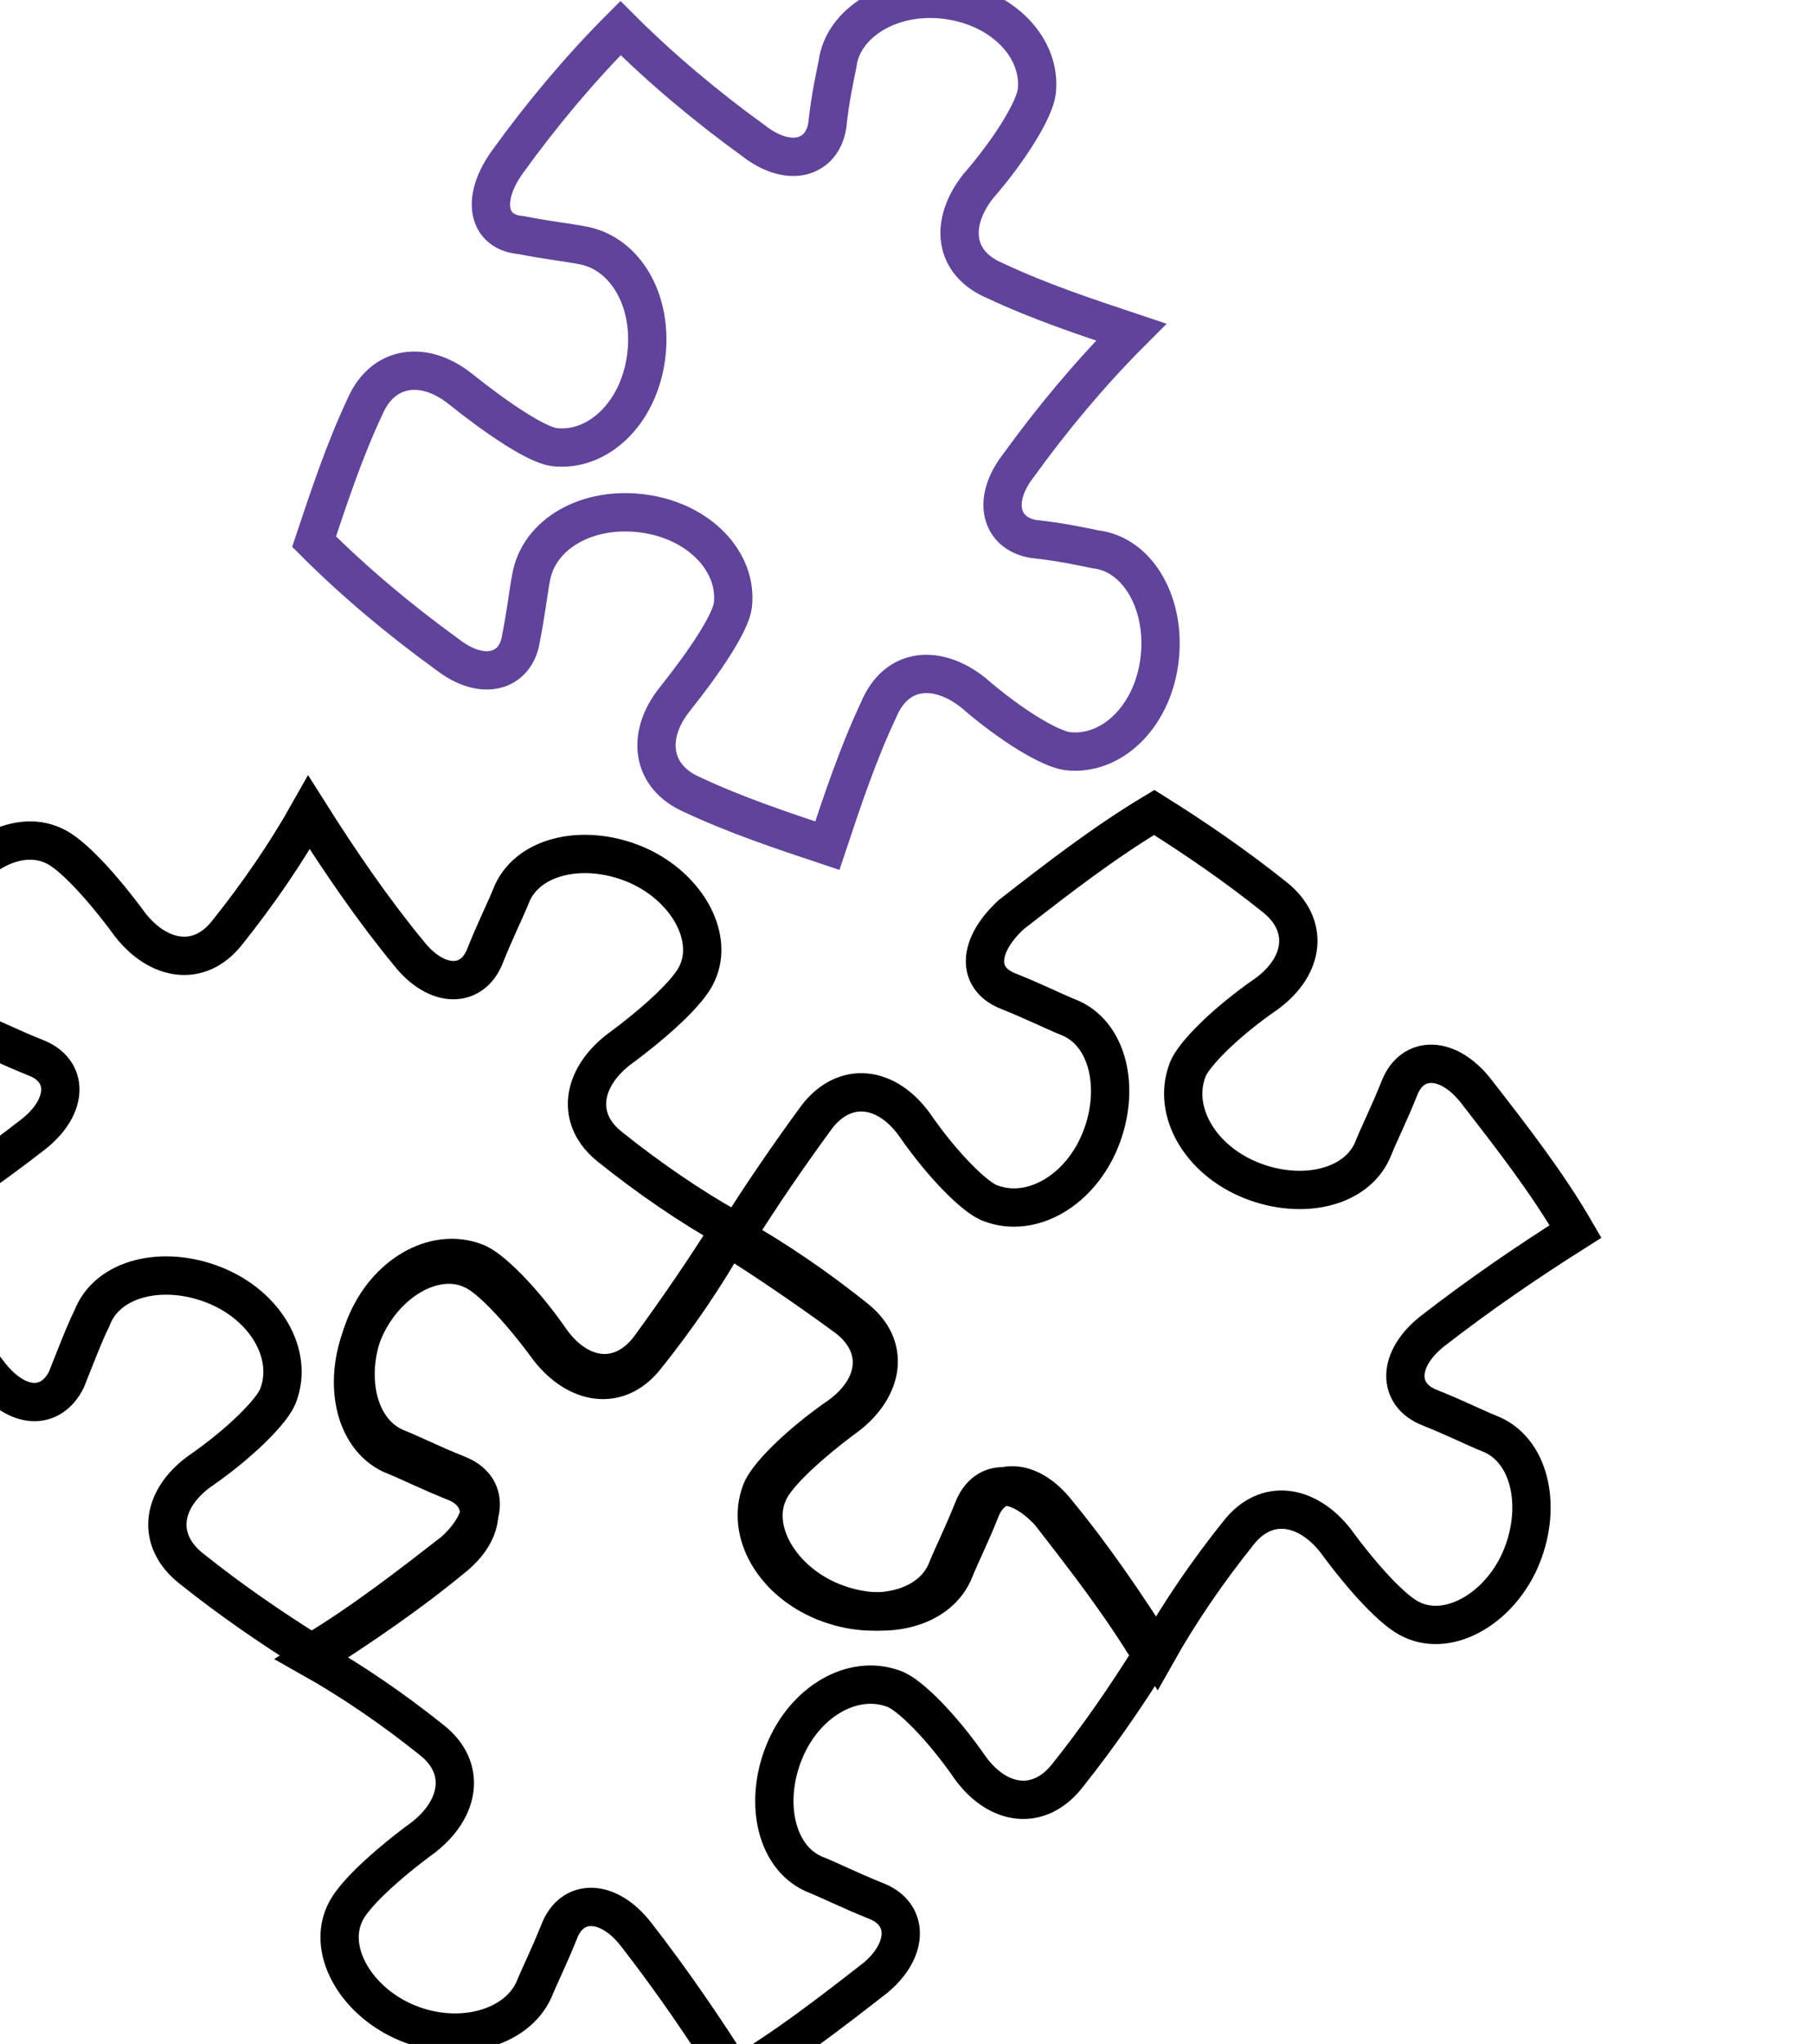 <svg xmlns="http://www.w3.org/2000/svg" xmlns:xlink="http://www.w3.org/1999/xlink" x="0" y="0" version="1.1" viewBox="0 0 71 80" xml:space="preserve" style="enable-background:new 0 0 71 80"><g id="file"><g><path style="fill:none;stroke:#000;stroke-width:1.5;stroke-miterlimit:10" d="M57.8,42.7c1.4,1.8,2.8,3.6,3.9,5.5l0,0 c-1.9,1.2-3.8,2.5-5.6,3.9c-1.4,1.1-1.4,2.5-0.1,3c1,0.4,1.8,0.8,2.3,1c1.6,0.6,2.1,2.8,1.3,4.8c-0.8,2-2.8,3.2-4.3,2.5 c-0.7-0.3-1.9-1.6-3-3.1c-1.1-1.4-2.7-1.7-3.8-0.3c-1.2,1.5-2.3,3.1-3.2,4.7l0,0c-1.2-1.9-2.5-3.8-3.9-5.5c-1.1-1.4-2.5-1.4-3-0.1 c-0.4,1-0.8,1.8-1,2.3c-0.6,1.6-2.8,2.1-4.8,1.3c-2-0.8-3.2-2.8-2.5-4.3c0.3-0.7,1.6-1.9,3.1-3c1.4-1.1,1.7-2.7,0.3-3.8 c-1.5-1.2-3.1-2.3-4.7-3.2l0,0c1-1.6,2.1-3.2,3.2-4.7c1.1-1.4,2.7-1.2,3.8,0.3c1.1,1.6,2.4,2.9,3,3.1c1.6,0.6,3.5-0.5,4.3-2.5 c0.8-2,0.3-4.2-1.3-4.8c-0.5-0.2-1.3-0.6-2.3-1c-1.3-0.5-1.2-1.8,0.1-3c1.8-1.4,3.6-2.8,5.6-4l0,0c1.6,1,3.2,2.1,4.7,3.3 c1.4,1.1,1.2,2.7-0.3,3.8c-1.6,1.1-2.9,2.4-3.1,3c-0.6,1.6,0.5,3.5,2.5,4.3c2,0.8,4.2,0.3,4.8-1.3c0.2-0.5,0.6-1.3,1-2.3 C55.3,41.3,56.7,41.3,57.8,42.7z"/><path style="fill:none;stroke:#000;stroke-width:1.5;stroke-miterlimit:10" d="M-0.4,53.8c-1.4-1.8-2.8-3.6-3.9-5.5l0,0 c1.9-1.2,3.8-2.5,5.6-3.9c1.4-1.1,1.4-2.5,0.1-3c-1-0.4-1.8-0.8-2.3-1c-1.6-0.6-2.1-2.8-1.3-4.8c0.8-2,2.8-3.2,4.3-2.5 c0.7,0.3,1.9,1.6,3,3.1c1.1,1.4,2.7,1.7,3.8,0.3c1.2-1.5,2.3-3.1,3.2-4.7l0,0c1.2,1.9,2.5,3.8,3.9,5.5c1.1,1.4,2.5,1.4,3,0.1 c0.4-1,0.8-1.8,1-2.3c0.6-1.6,2.8-2.1,4.8-1.3c2,0.8,3.2,2.8,2.5,4.3c-0.3,0.7-1.6,1.9-3.1,3c-1.4,1.1-1.7,2.7-0.3,3.8 c1.5,1.2,3.1,2.3,4.7,3.2l0,0c-1,1.6-2.1,3.2-3.2,4.7c-1.1,1.4-2.7,1.2-3.8-0.3c-1.1-1.6-2.4-2.9-3-3.1c-1.6-0.6-3.5,0.5-4.3,2.5 c-0.8,2-0.3,4.2,1.3,4.8c0.5,0.2,1.3,0.6,2.3,1c1.3,0.5,1.2,1.8-0.1,3c-1.8,1.4-3.6,2.8-5.6,4l0,0c-1.6-1-3.2-2.1-4.7-3.3 c-1.4-1.1-1.2-2.7,0.3-3.8c1.6-1.1,2.9-2.4,3.1-3c0.6-1.6-0.5-3.5-2.5-4.3c-2-0.8-4.2-0.3-4.8,1.3C3.3,52.2,3,53,2.6,54 C2,55.2,0.7,55.2-0.4,53.8z"/><path style="fill:none;stroke:#60439a;stroke-width:1.5;stroke-miterlimit:10" d="M19.9,6.3c1.3-1.8,2.8-3.6,4.4-5.2l0,0 c1.6,1.6,3.4,3.1,5.2,4.4c1.4,1.1,2.7,0.7,2.9-0.6c0.1-1,0.3-1.9,0.4-2.4C33,0.9,34.9-0.3,37.1,0c2.2,0.3,3.7,1.9,3.5,3.6 c-0.1,0.7-1,2.2-2.3,3.7c-1.1,1.4-1,3,0.7,3.7c1.7,0.8,3.5,1.4,5.3,2l0,0c-1.6,1.6-3.1,3.4-4.4,5.2c-1.1,1.4-0.7,2.7,0.6,2.9 c1,0.1,1.9,0.3,2.4,0.4c1.7,0.2,2.8,2.2,2.5,4.4c-0.3,2.2-1.9,3.7-3.6,3.5c-0.7-0.1-2.2-1-3.7-2.3c-1.4-1.1-3-1-3.7,0.7 c-0.8,1.7-1.4,3.5-2,5.3l0,0c-1.8-0.6-3.6-1.2-5.3-2c-1.6-0.7-1.8-2.3-0.7-3.7c1.2-1.5,2.2-3,2.3-3.7c0.2-1.7-1.3-3.3-3.5-3.6 c-2.2-0.3-4.1,0.8-4.4,2.5c-0.1,0.5-0.2,1.4-0.4,2.4c-0.2,1.3-1.5,1.7-2.9,0.6c-1.8-1.3-3.6-2.8-5.2-4.4l0,0 c0.6-1.8,1.2-3.6,2-5.3c0.7-1.6,2.3-1.8,3.7-0.7c1.5,1.2,3,2.2,3.7,2.3c1.7,0.2,3.3-1.3,3.6-3.5c0.3-2.2-0.8-4.1-2.5-4.4 c-0.5-0.1-1.4-0.2-2.4-0.4C19.1,9.1,18.8,7.8,19.9,6.3z"/><path style="fill:none;stroke:#000;stroke-width:1.5;stroke-miterlimit:10" d="M34.3,77.4c-1.8,1.4-3.6,2.8-5.5,3.9l0,0 c-1.2-1.9-2.5-3.8-3.9-5.6c-1.1-1.4-2.5-1.4-3-0.1c-0.4,1-0.8,1.8-1,2.3C20.2,79.4,18,80,16,79.2c-2-0.8-3.2-2.8-2.5-4.3 c0.3-0.7,1.6-1.9,3.1-3c1.4-1.1,1.7-2.7,0.3-3.8c-1.5-1.2-3.1-2.3-4.7-3.2l0,0c1.9-1.2,3.8-2.5,5.5-3.9c1.4-1.1,1.4-2.5,0.1-3 c-1-0.4-1.8-0.8-2.3-1c-1.6-0.6-2.1-2.8-1.3-4.8c0.8-2,2.8-3.2,4.3-2.5c0.7,0.3,1.9,1.6,3,3.1c1.1,1.4,2.7,1.7,3.8,0.3 c1.2-1.5,2.3-3.1,3.2-4.7l0,0c1.6,1,3.2,2.1,4.7,3.2c1.4,1.1,1.2,2.7-0.3,3.8c-1.6,1.1-2.9,2.4-3.1,3c-0.6,1.6,0.5,3.5,2.5,4.3 c2,0.8,4.2,0.3,4.8-1.3c0.2-0.5,0.6-1.3,1-2.3c0.5-1.3,1.8-1.2,3,0.1c1.4,1.8,2.8,3.6,4,5.6l0,0c-1,1.6-2.1,3.2-3.3,4.7 c-1.1,1.4-2.7,1.2-3.8-0.3c-1.1-1.6-2.4-2.9-3-3.1c-1.6-0.6-3.5,0.5-4.3,2.5c-0.8,2-0.3,4.2,1.3,4.8c0.5,0.2,1.3,0.6,2.3,1 C35.6,74.9,35.6,76.3,34.3,77.4z"/></g></g></svg>